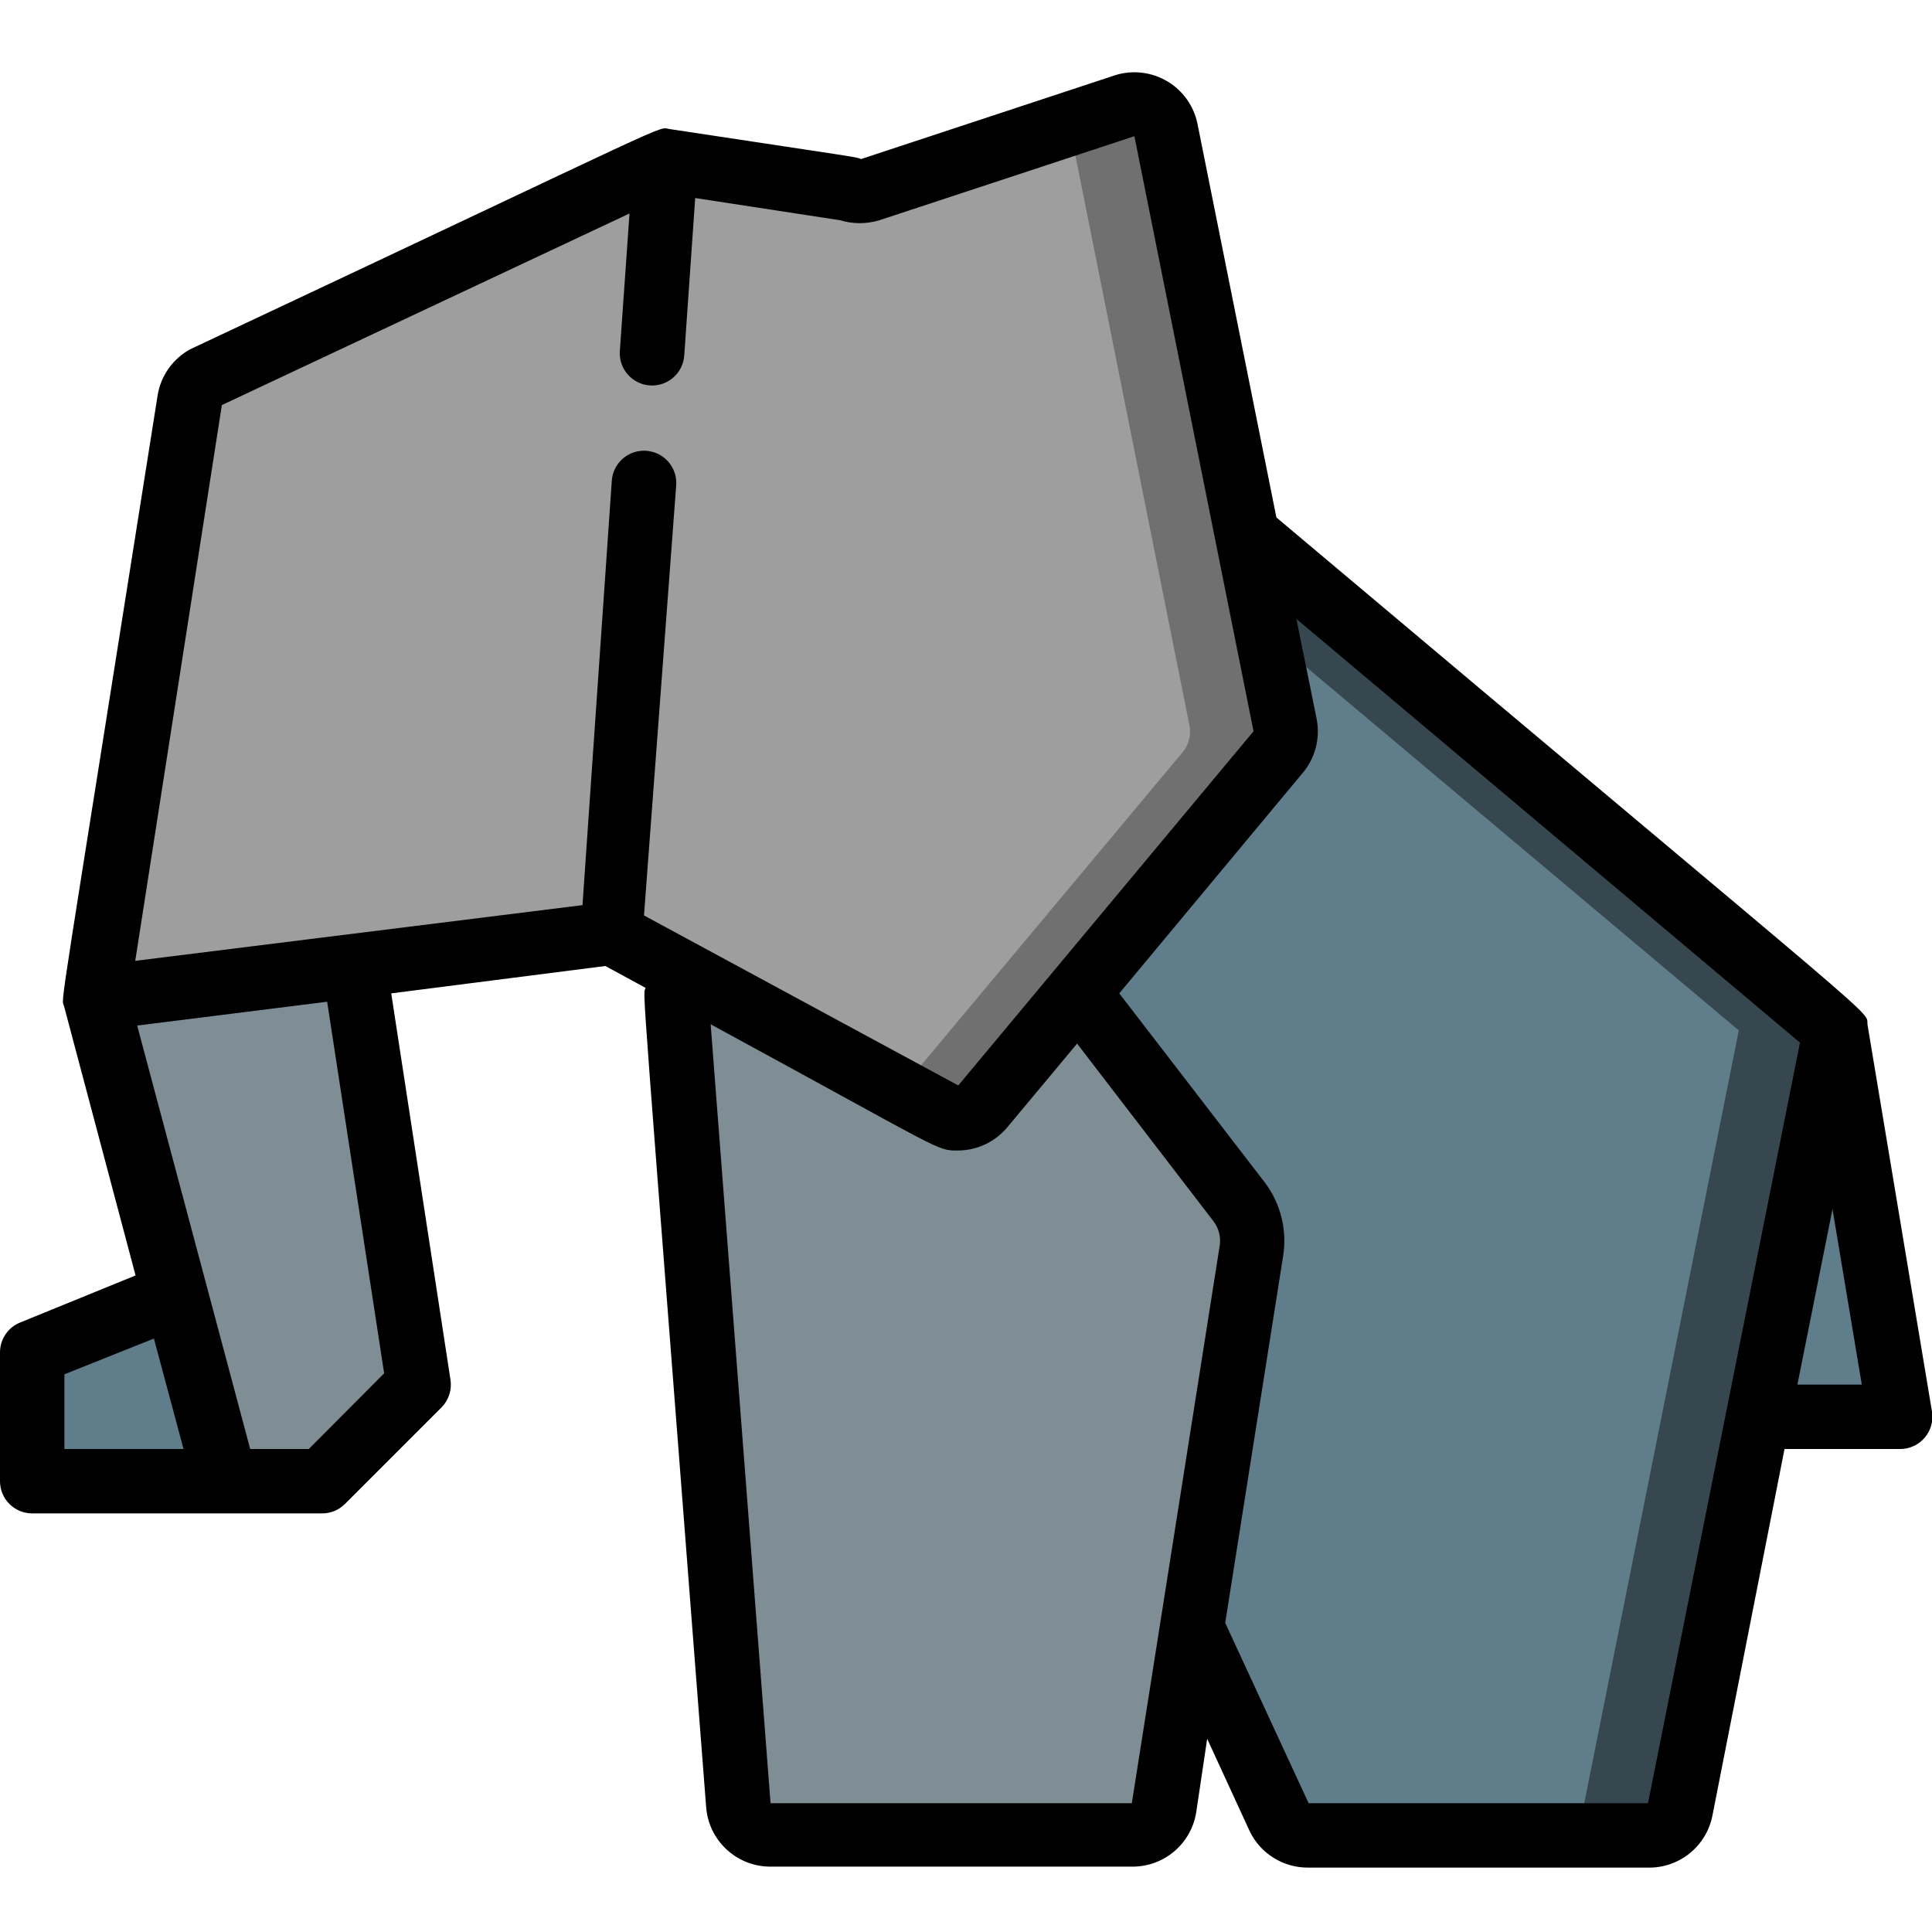 <svg height="512" viewBox="0 0 60 56" width="512" xmlns="http://www.w3.org/2000/svg"><g id="019---Elephant" fill="none"><g id="Icons" transform="translate(1 1)"><path id="Shape" d="m4.46 37.22-4.46 1.78v4h6z" fill="#607d8b"/><path id="Shape" d="m58 41h-4.4l2.4-12z" fill="#607d8b"/><path id="Shape" d="m56 29-4.84 24.2c-.096.473-.517.81-1 .8h-10.52c-.391.001-.746-.226-.91-.58l-2.73-5.88 1.85-11.69c.085-.542-.056-1.095-.39-1.53l-5-6.49 6.21-7.46c.197-.232.278-.541.22-.84l-1.18-5.92z" fill="#37474f"/><path id="Shape" d="m53 29-4.84 24.2c-.096.473-.517.81-1 .8h-7.52c-.391.001-.746-.226-.91-.58l-2.73-5.88 1.85-11.69c.085-.542-.056-1.095-.39-1.53l-5-6.49 6.21-7.46c.197-.232.278-.541.22-.84l-.58-2.87z" fill="#607d8b"/><path id="Shape" d="m12 40-3 3h-3l-4-15 7.57-.95z" fill="#7f8e94"/><path id="Shape" d="m37.87 35.85-2.74 17.31c-.079.489-.505.846-1 .84h-11.2c-.522.002-.958-.399-1-.92l-1.85-25.95c2.78 1.53 6.08 3.33 8.2 4.48.42.23.945.129 1.25-.24l2.95-3.54 5 6.49c.334.435.475.988.39 1.53z" fill="#7f8e94"/><path id="Shape" d="m38.91 19.53c.058.299-.023.608-.22.84l-9.16 11c-.305.369-.83.47-1.25.24l-10.28-5.61c-2.18.26-.9.11-16 2 .29-1.86 2.65-16.71 2.94-18.6.04-.254.176-.484.38-.64 20.79-9.76 9.61-4.53 14.34-6.76l5.68.86c.213.08.447.08.66 0 7.47-2.25 5.61-1.85 8-2.63.267-.072.552-.03.787.116.235.146.399.383.453.654z" fill="#9e9e9e"/><path id="Shape" d="m35.21 1.05c-.055-.265-.214-.496-.442-.641s-.505-.192-.768-.129l-1.83.61c.12.29-.31-1.71 3.77 18.64.058.299-.023.608-.22.84l-8.78 10.51 1.34.73c.42.23.945.129 1.25-.24l9.16-11c.197-.232.278-.541.22-.84z" fill="#707070"/></g><path id="Shape" d="m1 45h9c.266.002.521-.103.71-.29l3-3c.225-.226.329-.545.28-.86l-1.84-12 6.65-.85 1.25.68c-.09.3-.19-1.39 1.88 25.44.079 1.046.951 1.853 2 1.85h11.22c.994.012 1.846-.708 2-1.69l.34-2.28 1.33 2.89c.342.689 1.05 1.121 1.82 1.11h10.54c.969.019 1.811-.66 2-1.61l2.24-11.39h3.58c.295.004.577-.123.77-.347.193-.224.277-.521.23-.813l-2-12c-.09-.54 1.24.73-18.36-15.77l-2.45-12.22c-.111-.553-.45-1.033-.934-1.322s-1.067-.361-1.606-.198l-7.91 2.61c-.17-.07.21 0-5.93-.93-.45-.06.71-.5-14.91 6.84-.527.292-.895.806-1 1.4-3.16 20-3 18.68-2.91 19l2.22 8.36-3.58 1.46c-.381.152-.63.52-.63.93v4c0 .552.448 1 1 1zm34.15 9h-11.22l-1.86-24.19c7.36 4 7 3.92 7.69 3.92.593-.004 1.153-.272 1.53-.73l2.16-2.59 4.23 5.51c.168.215.24.49.2.76zm22.67-13h-2l1.09-5.45zm-16.93-20.67-.63-3.11 15.64 13.16-4.72 23.62h-10.54l-2.59-5.6 1.8-11.4c.128-.811-.082-1.638-.58-2.29l-4.51-5.86 5.7-6.85c.388-.463.546-1.077.43-1.67zm-34-9.75 12.66-5.95-.3 4.27c-.039.552.378 1.031.93 1.07.552.039 1.031-.378 1.07-.93l.34-4.89 4.5.69c.398.121.822.121 1.22 0l7.92-2.61 3.7 18.48-9.17 11-9.76-5.28 1-13.36c.025-.357-.142-.701-.439-.901s-.678-.227-1-.07-.536.474-.561.831l-.91 13.18-13.89 1.73zm-2.63 19.27 5.9-.74 1.77 11.54-2.34 2.35h-1.82zm-2.26 10.83 2.78-1.11.92 3.43h-3.7z" fill="#000"/></g></svg>
